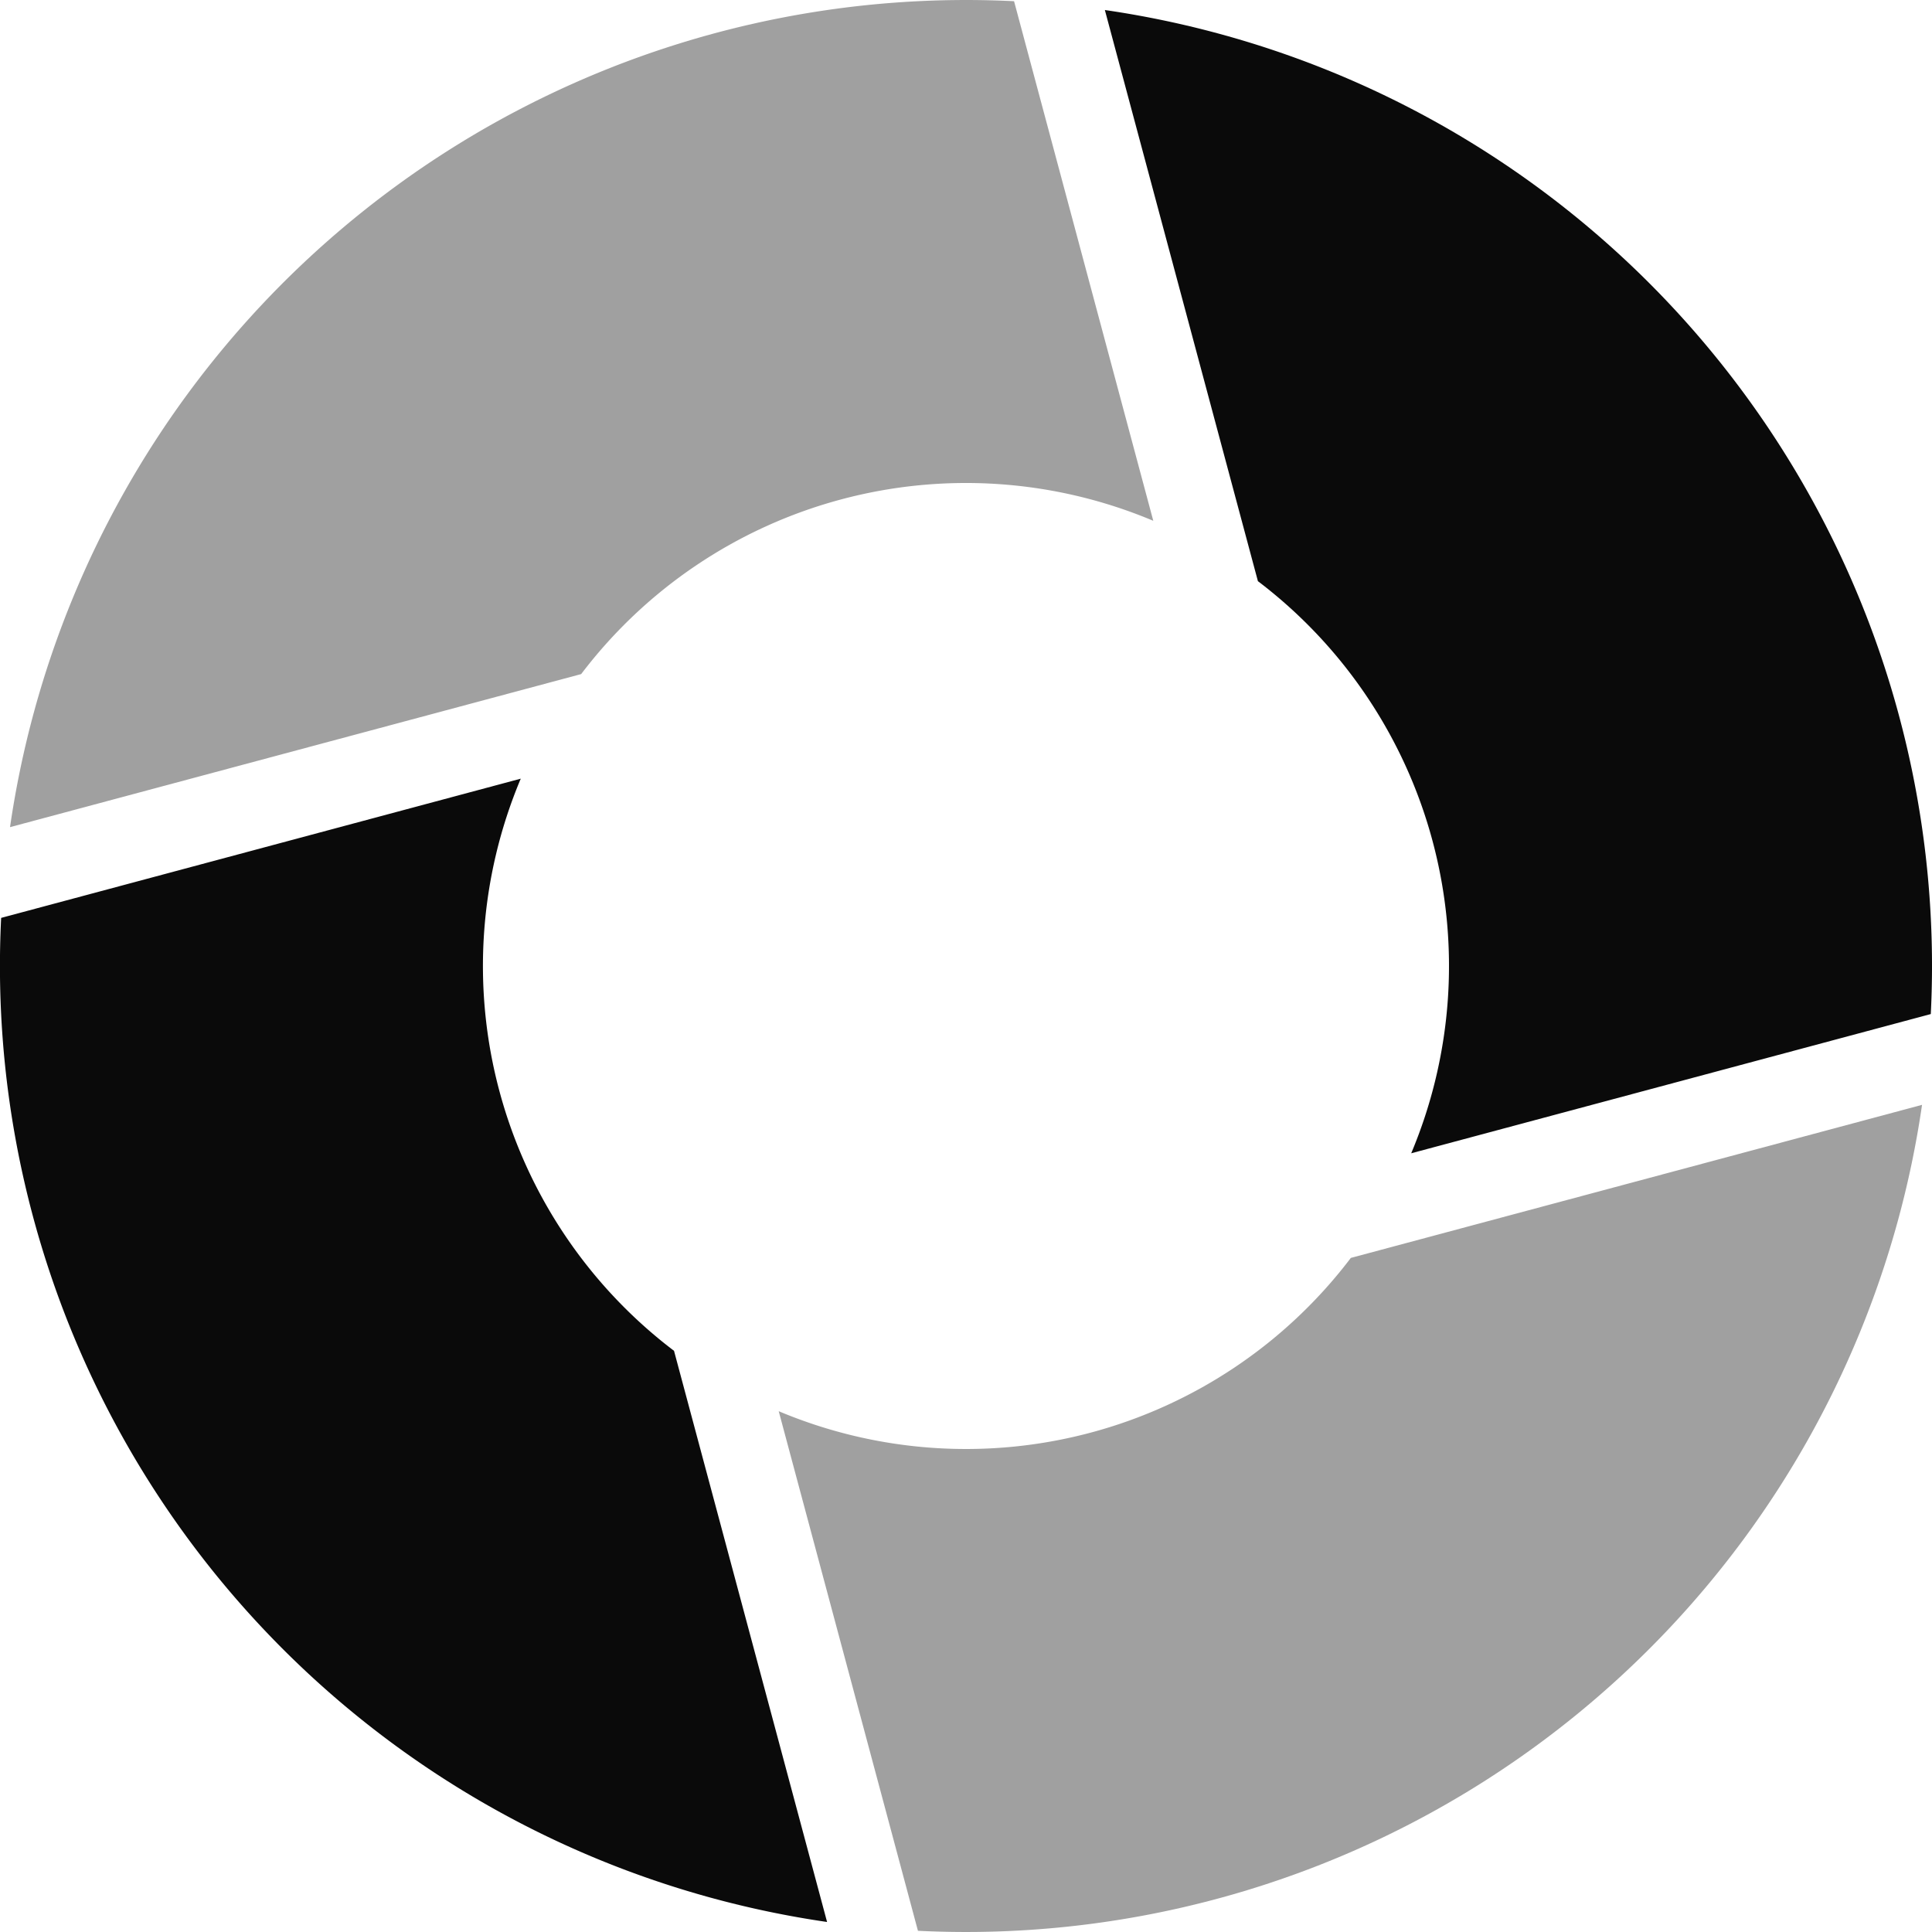 <?xml version="1.0" encoding="UTF-8" standalone="no"?>
<svg
   width="32"
   height="32"
   viewBox="44 -56 32 32"
   version="1.1"
   style="fill:none;stroke-linecap:round;stroke-linejoin:round"
   id="svg20"
   sodipodi:docname="spinner-32-03.svg"
   inkscape:export-filename="spinner-32-03.png"
   inkscape:export-xdpi="96"
   inkscape:export-ydpi="96"
   inkscape:version="1.3.2 (091e20ef0f, 2023-11-25)"
   xmlns:inkscape="http://www.inkscape.org/namespaces/inkscape"
   xmlns:sodipodi="http://sodipodi.sourceforge.net/DTD/sodipodi-0.dtd"
   xmlns="http://www.w3.org/2000/svg"
   xmlns:svg="http://www.w3.org/2000/svg"
   xmlns:rdf="http://www.w3.org/1999/02/22-rdf-syntax-ns#"
   xmlns:cc="http://creativecommons.org/ns#"
   xmlns:dc="http://purl.org/dc/elements/1.1/">
  <defs
     id="defs20" />
  <sodipodi:namedview
     id="namedview20"
     pagecolor="#ffffff"
     bordercolor="#cccccc"
     borderopacity="1"
     inkscape:showpageshadow="0"
     inkscape:pageopacity="1"
     inkscape:pagecheckerboard="0"
     inkscape:deskcolor="#d1d1d1"
     inkscape:document-units="px"
     inkscape:zoom="27.531259"
     inkscape:cx="16.018156"
     inkscape:cy="15.999995"
     inkscape:window-width="1920"
     inkscape:window-height="1056"
     inkscape:window-x="0"
     inkscape:window-y="24"
     inkscape:window-maximized="1"
     inkscape:current-layer="svg20" />
  <path
     d="m 75.834,-37.7 -9.46,2.535 a 8,8 0 0 1 -9.476,2.539 l 2.306,8.606 a 16,16 0 0 0 16.631,-13.68 z"
     style="fill:#a0a0a0;fill-opacity:1;stroke:none"
     id="path24" />
  <path
     d="m 52.626,-43.103 -8.607,2.306 a 16,16 0 0 0 13.68,16.631 l -2.535,-9.46 a 8,8 0 0 1 -2.539,-9.476 z"
     style="fill:#0a0a0a;fill-opacity:1;stroke:none"
     id="path23" />
  <path
     d="m 60.796,-55.98 a 16,16 0 0 0 -16.63,13.68 l 9.46,-2.535 a 8,8 0 0 1 9.476,-2.539 z"
     style="fill:#a0a0a0;fill-opacity:1;stroke:none"
     id="path22" />
  <path
     d="m 76,-39.941 a 16,16 0 0 0 -13.7,-15.893 l 2.535,9.46 a 8,8 0 0 1 2.539,9.476 l 8.606,-2.306 a 16,16 0 0 0 0.02,-0.737 z"
     style="fill:#0a0a0a;fill-opacity:1;stroke:none"
     id="path21" />
</svg>
